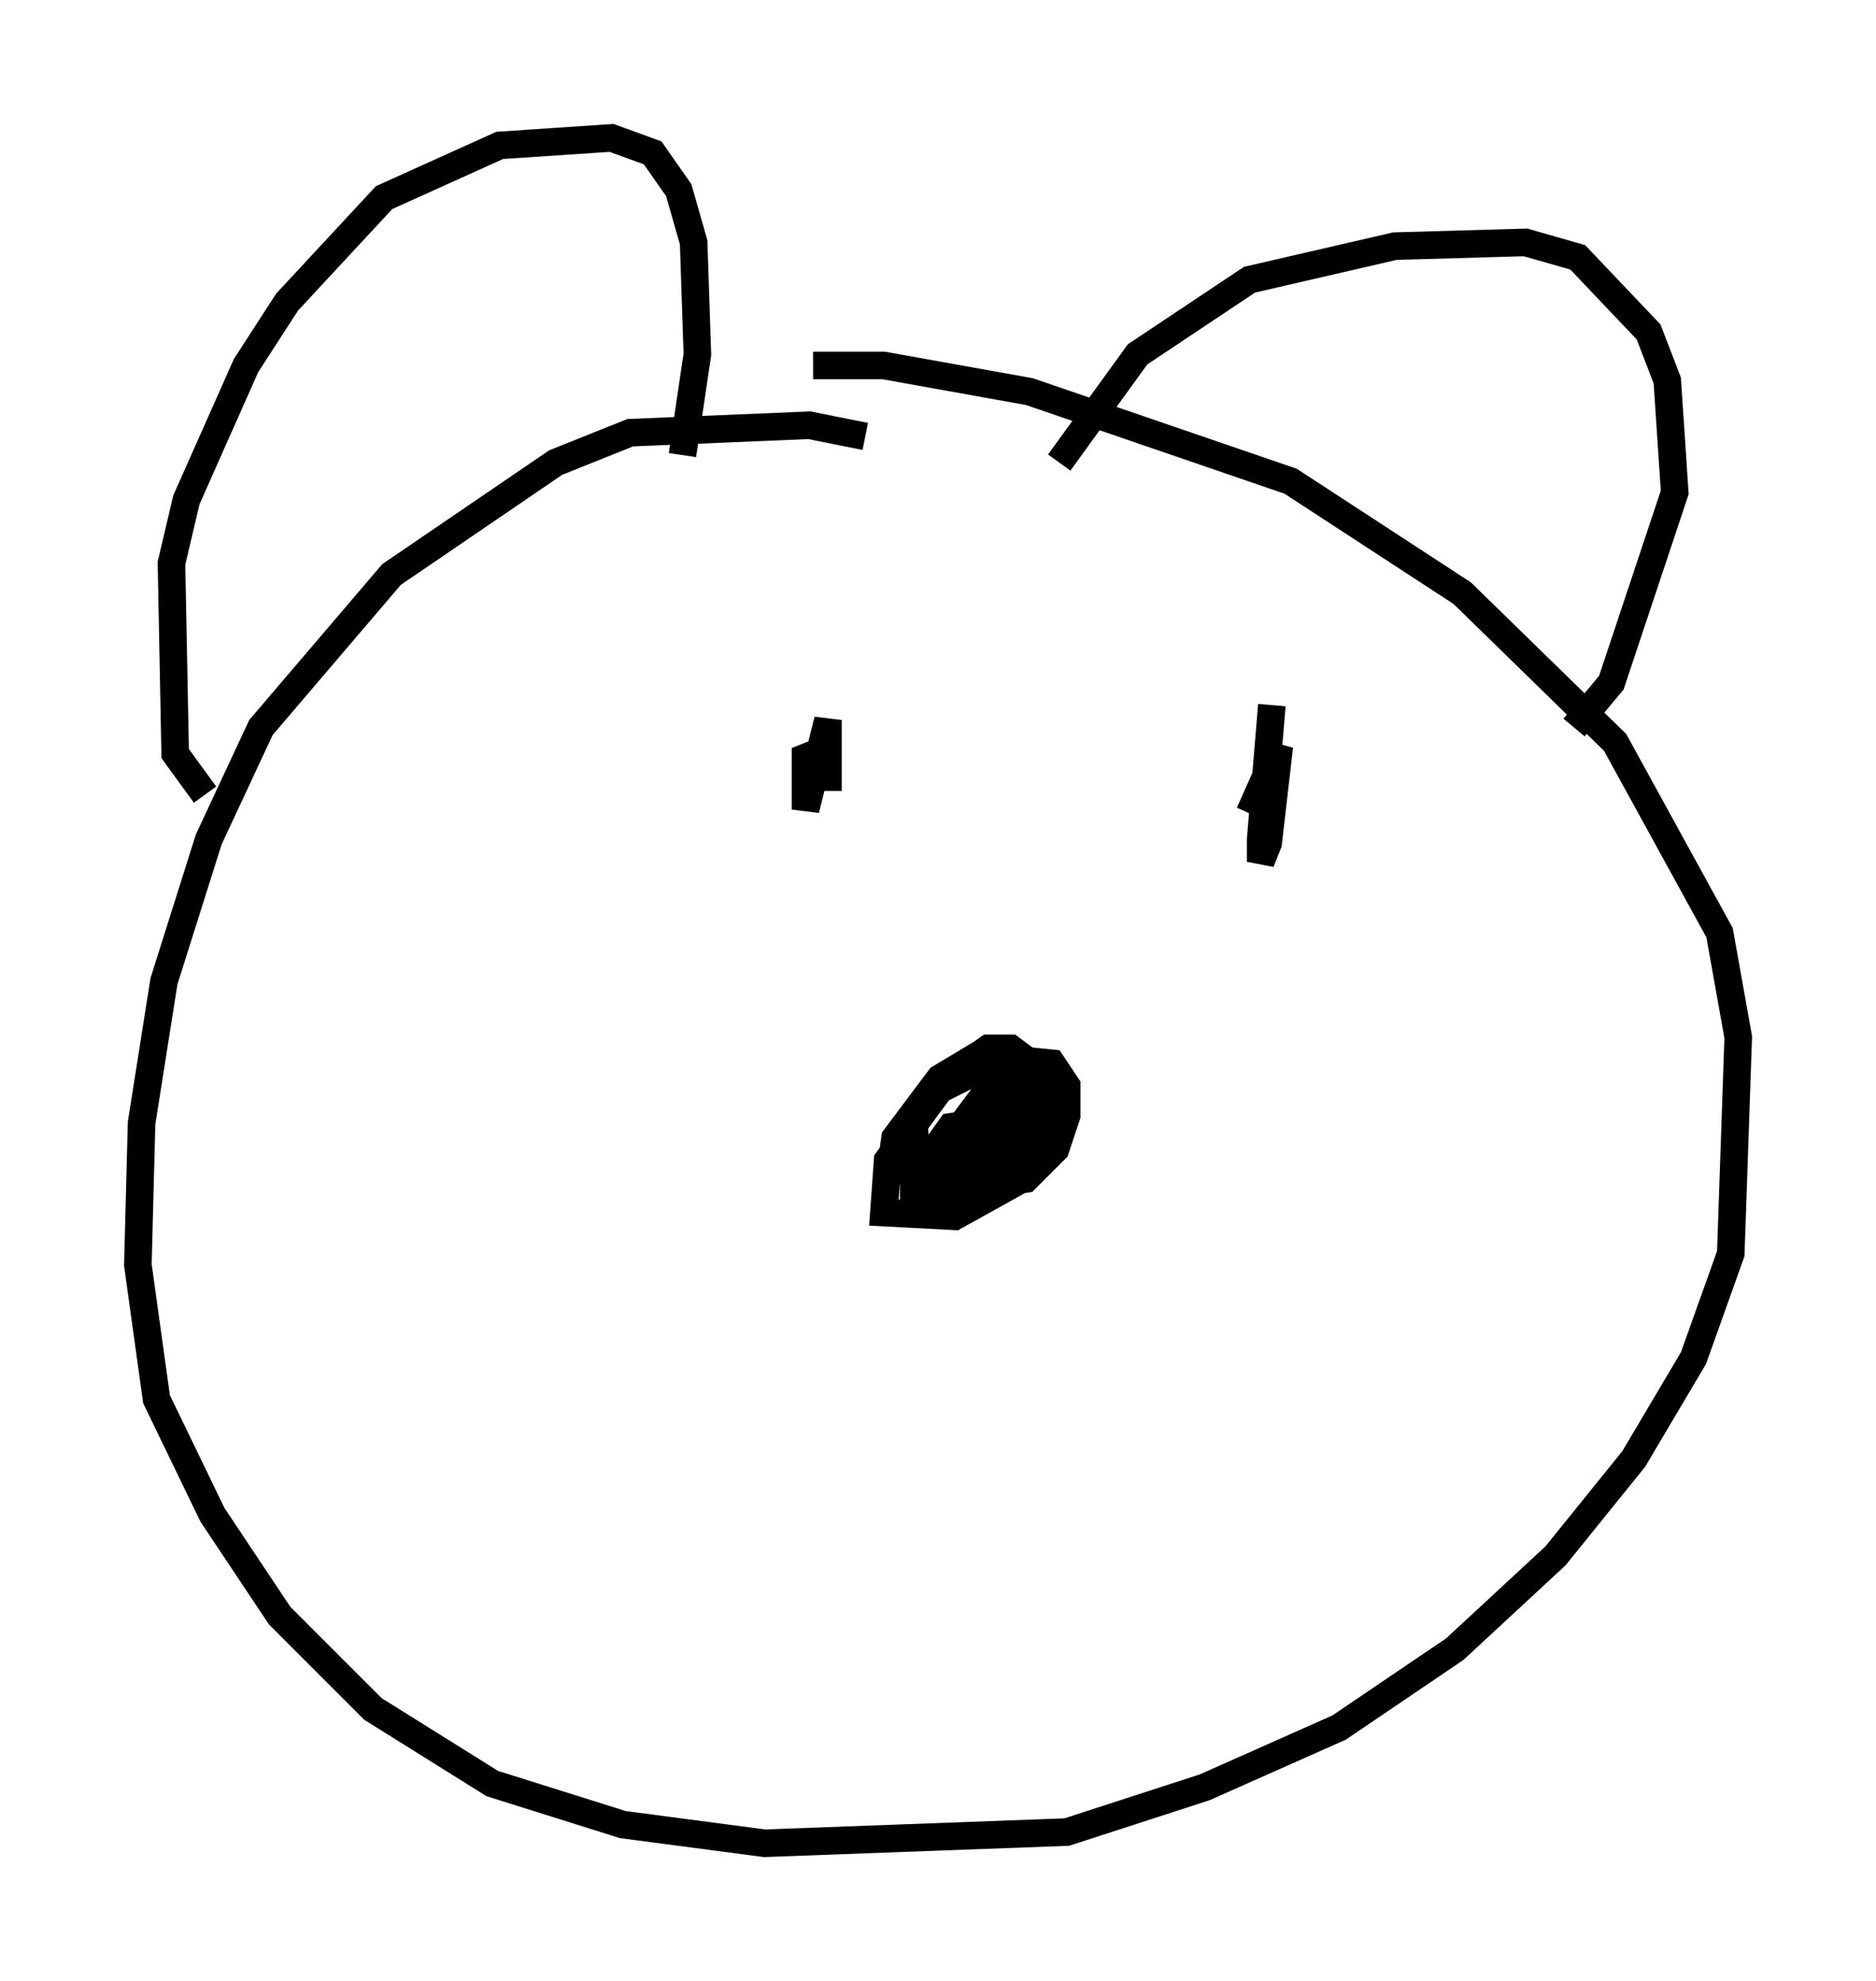 <?xml version="1.0" encoding="utf-8" ?>
<svg baseProfile="full" height="71.84" version="1.1" width="68.051" xmlns="http://www.w3.org/2000/svg" xmlns:ev="http://www.w3.org/2001/xml-events" xmlns:xlink="http://www.w3.org/1999/xlink"><defs /><rect fill="white" height="71.84" width="68.051" x="0" y="0" /><path d="M32.74, 16.773 m-1.353, -0.947 l-2.03, -0.406 -6.495, 0.271 l-2.706, 1.083 -5.954, 4.059 l-4.736, 5.548 -1.894, 4.059 l-1.624, 5.142 -0.812, 5.142 l-0.135, 5.142 0.677, 4.871 l2.03, 4.195 2.436, 3.654 l3.383, 3.383 4.33, 2.706 l4.736, 1.488 5.142, 0.677 l10.961, -0.406 5.007, -1.624 l4.871, -2.165 4.195, -2.842 l3.654, -3.383 2.842, -3.518 l2.165, -3.654 1.353, -3.789 l0.271, -7.848 -0.677, -3.789 l-3.789, -6.901 -5.548, -5.413 l-6.225, -4.059 -9.472, -3.248 l-5.277, -0.947 -2.571, 0.0 m-22.057, 15.561 l-1.083, -1.488 -0.135, -6.901 l0.541, -2.3 2.165, -4.871 l1.488, -2.3 3.518, -3.789 l4.195, -1.894 4.059, -0.271 l1.488, 0.541 0.947, 1.353 l0.541, 1.894 0.135, 4.059 l-0.541, 3.654 m13.667, 0.271 l2.842, -3.924 4.059, -2.706 l5.277, -1.218 4.736, -0.135 l1.894, 0.541 2.571, 2.706 l0.677, 1.759 0.271, 4.059 l-2.3, 6.901 -1.353, 1.624 m-27.199, 0.812 l-0.677, 0.271 0.0, 1.894 l0.812, -3.248 0.0, 2.571 m16.103, -3.112 l-0.406, 4.871 0.0, 0.812 l0.271, -0.677 0.406, -3.518 l-1.083, 2.436 m-7.578, 9.337 l-1.083, -0.812 -0.812, 0.0 l-1.759, 1.218 -0.947, 1.353 l0.135, 2.03 1.218, 0.541 l2.706, -0.406 1.083, -1.083 l0.406, -1.218 0.0, -1.083 l-0.541, -0.812 -2.706, -0.271 l-1.353, 0.812 -1.624, 2.165 l-0.135, 0.947 1.488, 0.812 l2.571, -0.135 1.488, -1.759 l0.135, -1.894 -0.947, -0.406 l-1.624, 0.0 -1.353, 0.677 l-1.894, 2.571 -0.135, 1.894 l2.571, 0.135 2.436, -1.353 l0.541, -1.624 -1.218, -0.541 l-1.894, 0.271 -1.353, 1.894 l0.0, 0.677 1.488, 0.541 l0.947, -0.541 1.488, -2.3 l0.406, -1.624 -0.812, -0.271 l-0.812, 0.271 -1.624, 2.165 l-0.677, 1.759 0.812, -0.406 l2.977, -2.842 0.271, -0.677 l-1.894, 1.083 -1.083, 1.624 l1.083, 0.0 2.3, -2.571 l-1.894, 0.677 -1.083, 0.947 " fill="none" stroke="black" stroke-width="1" /></svg>